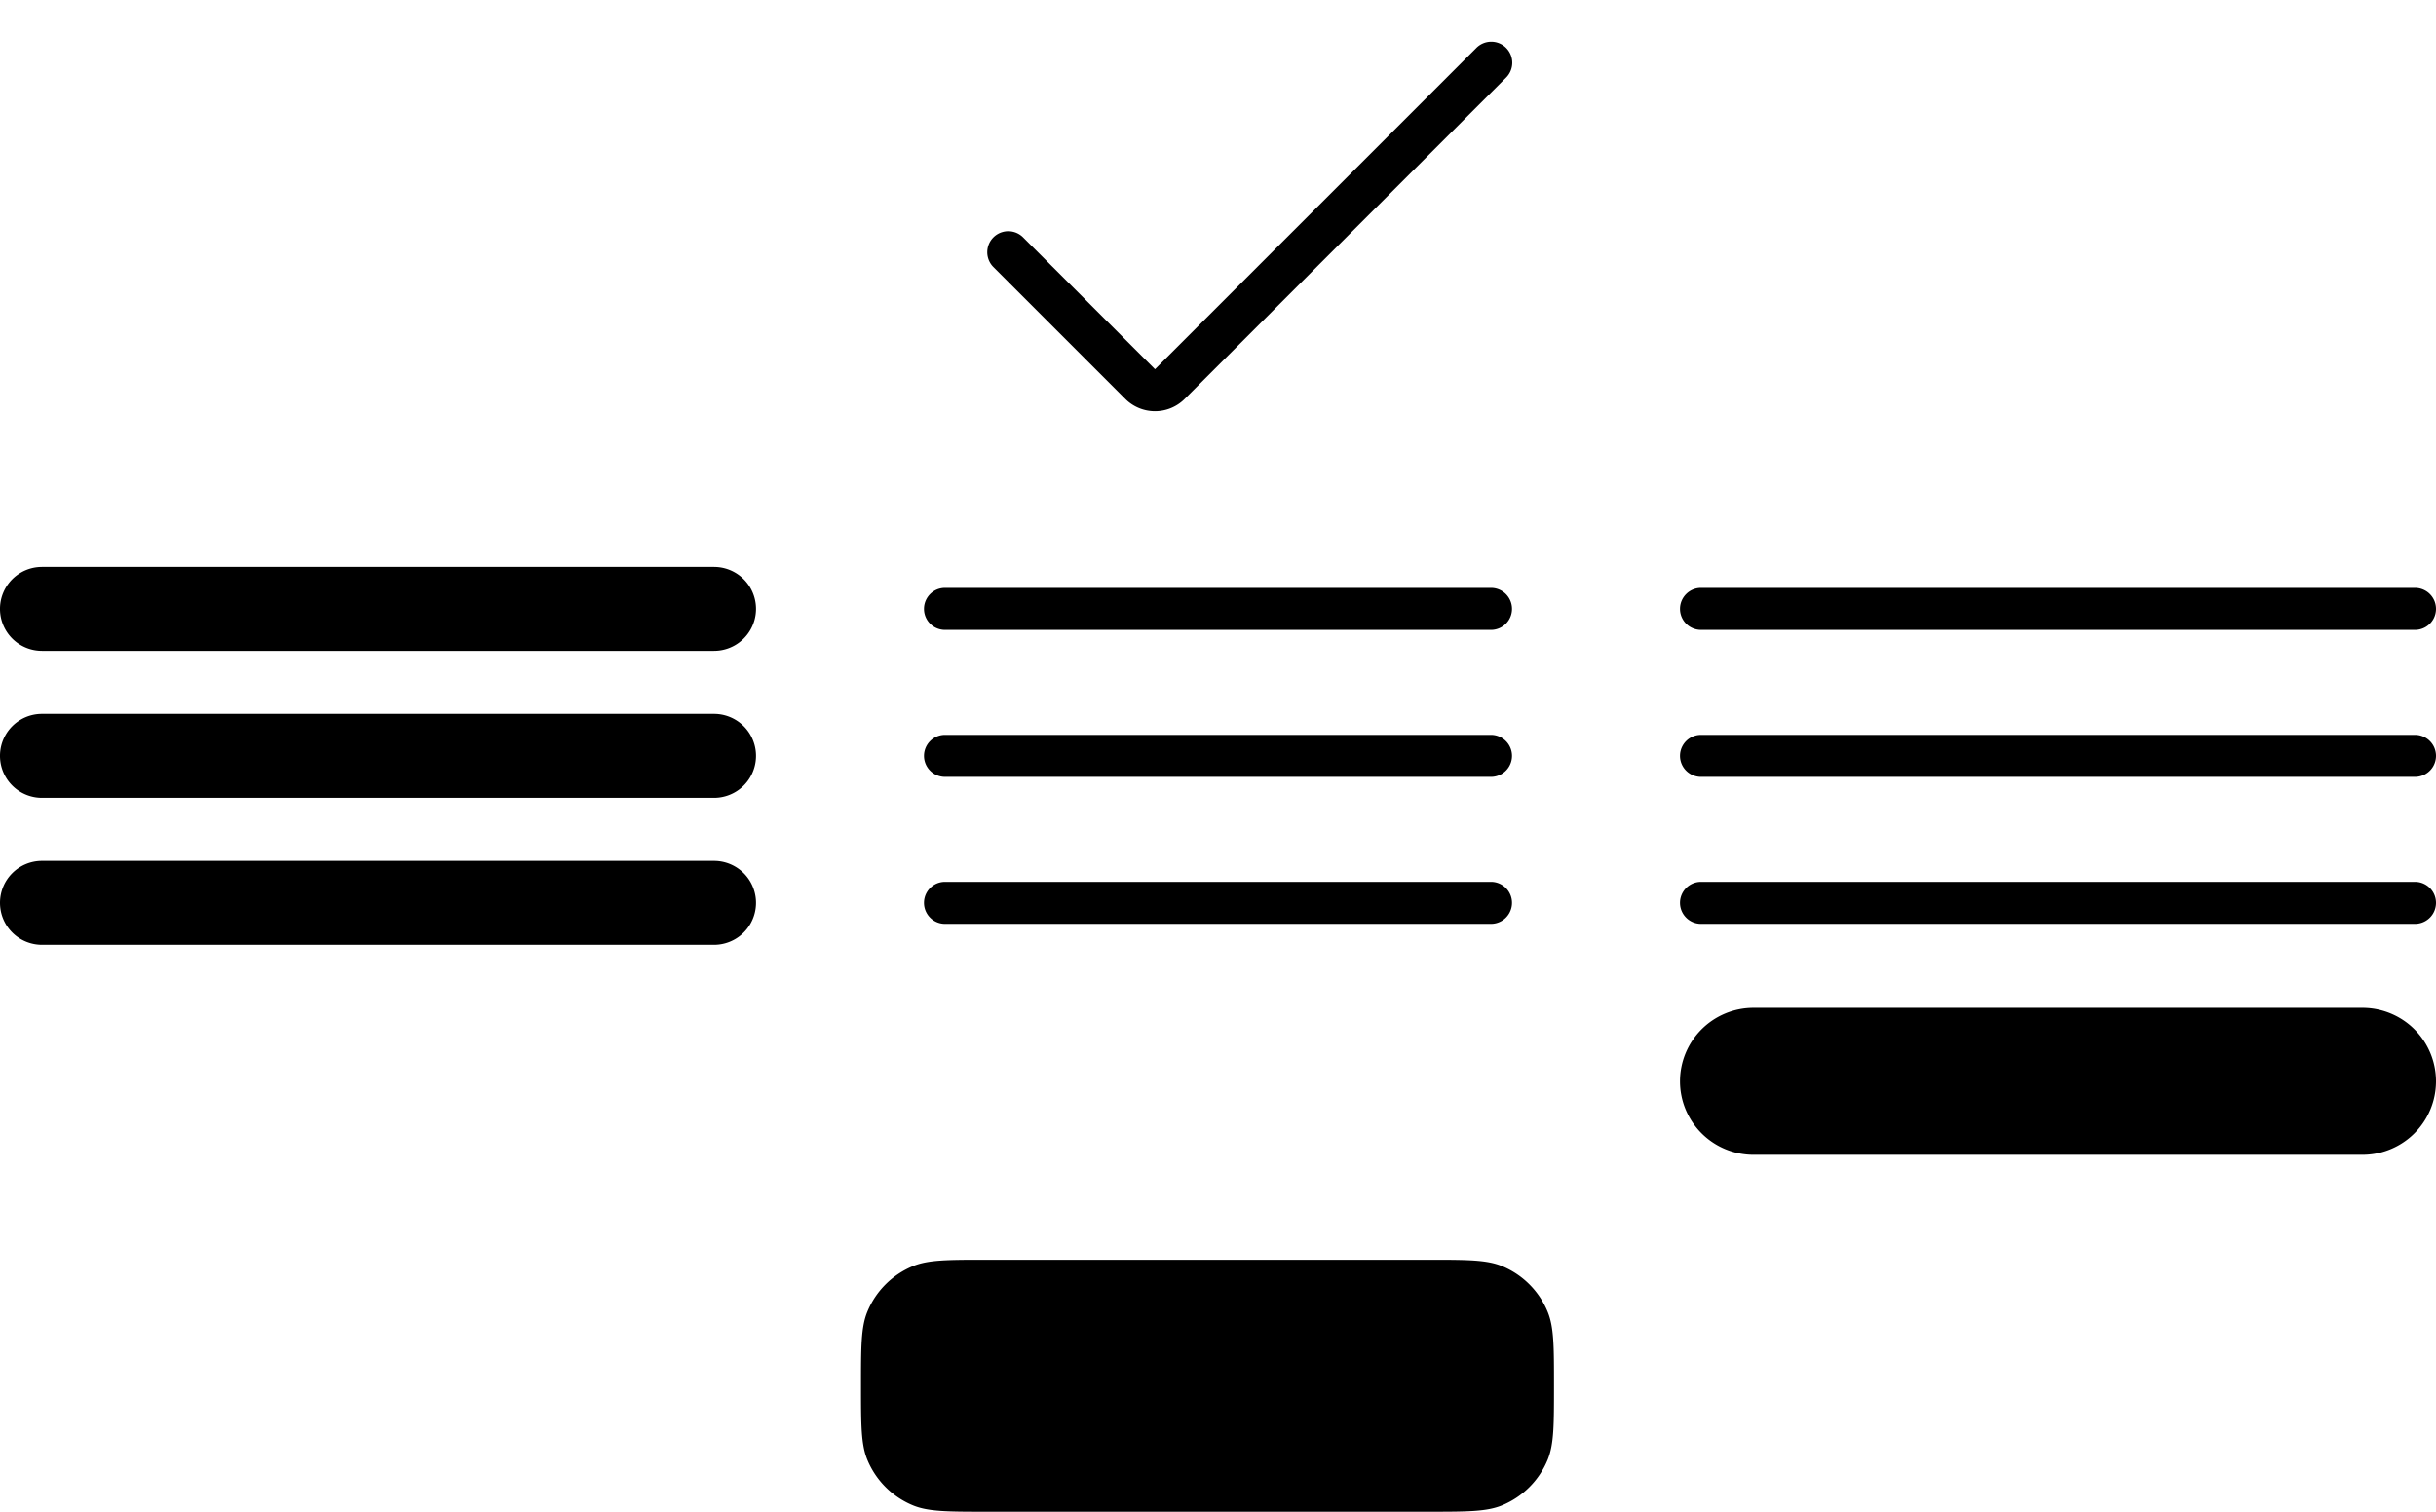       <svg
        width="116"
        height="72"
        fill="none"
        xmlns="http://www.w3.org/2000/svg"
      >
        <path
          d="M71.707 3.707a1 1 0 1 0-1.414-1.414L55 17.586l-6.293-6.293a1 1 0 0 0-1.414 1.414L53.586 19a2 2 0 0 0 2.828 0L71.707 3.707ZM2 27a2 2 0 1 0 0 4h32a2 2 0 1 0 0-4H2ZM2 34a2 2 0 1 0 0 4h32a2 2 0 1 0 0-4H2ZM0 43a2 2 0 0 1 2-2h32a2 2 0 1 1 0 4H2a2 2 0 0 1-2-2ZM45 28a1 1 0 1 0 0 2h26a1 1 0 1 0 0-2H45ZM44 36a1 1 0 0 1 1-1h26a1 1 0 1 1 0 2H45a1 1 0 0 1-1-1ZM45 42a1 1 0 1 0 0 2h26a1 1 0 1 0 0-2H45ZM80 29a1 1 0 0 1 1-1h34a1 1 0 0 1 0 2H81a1 1 0 0 1-1-1ZM81 35a1 1 0 1 0 0 2h34a1 1 0 0 0 0-2H81ZM80 43a1 1 0 0 1 1-1h34a1 1 0 0 1 0 2H81a1 1 0 0 1-1-1ZM41.304 62.47C41 63.203 41 64.135 41 66c0 1.864 0 2.796.304 3.53a4 4 0 0 0 2.165 2.165C44.204 72 45.136 72 47 72h21c1.864 0 2.796 0 3.53-.305a4 4 0 0 0 2.165-2.164C74 68.796 74 67.864 74 66s0-2.796-.305-3.53a4 4 0 0 0-2.164-2.166C70.796 60 69.864 60 68 60H47c-1.864 0-2.796 0-3.53.304a4 4 0 0 0-2.166 2.165ZM80 51.5a3.5 3.5 0 0 1 3.5-3.5h29a3.5 3.5 0 1 1 0 7h-29a3.5 3.5 0 0 1-3.5-3.5Z"
          fill="currentColor"
        ></path>
      </svg>